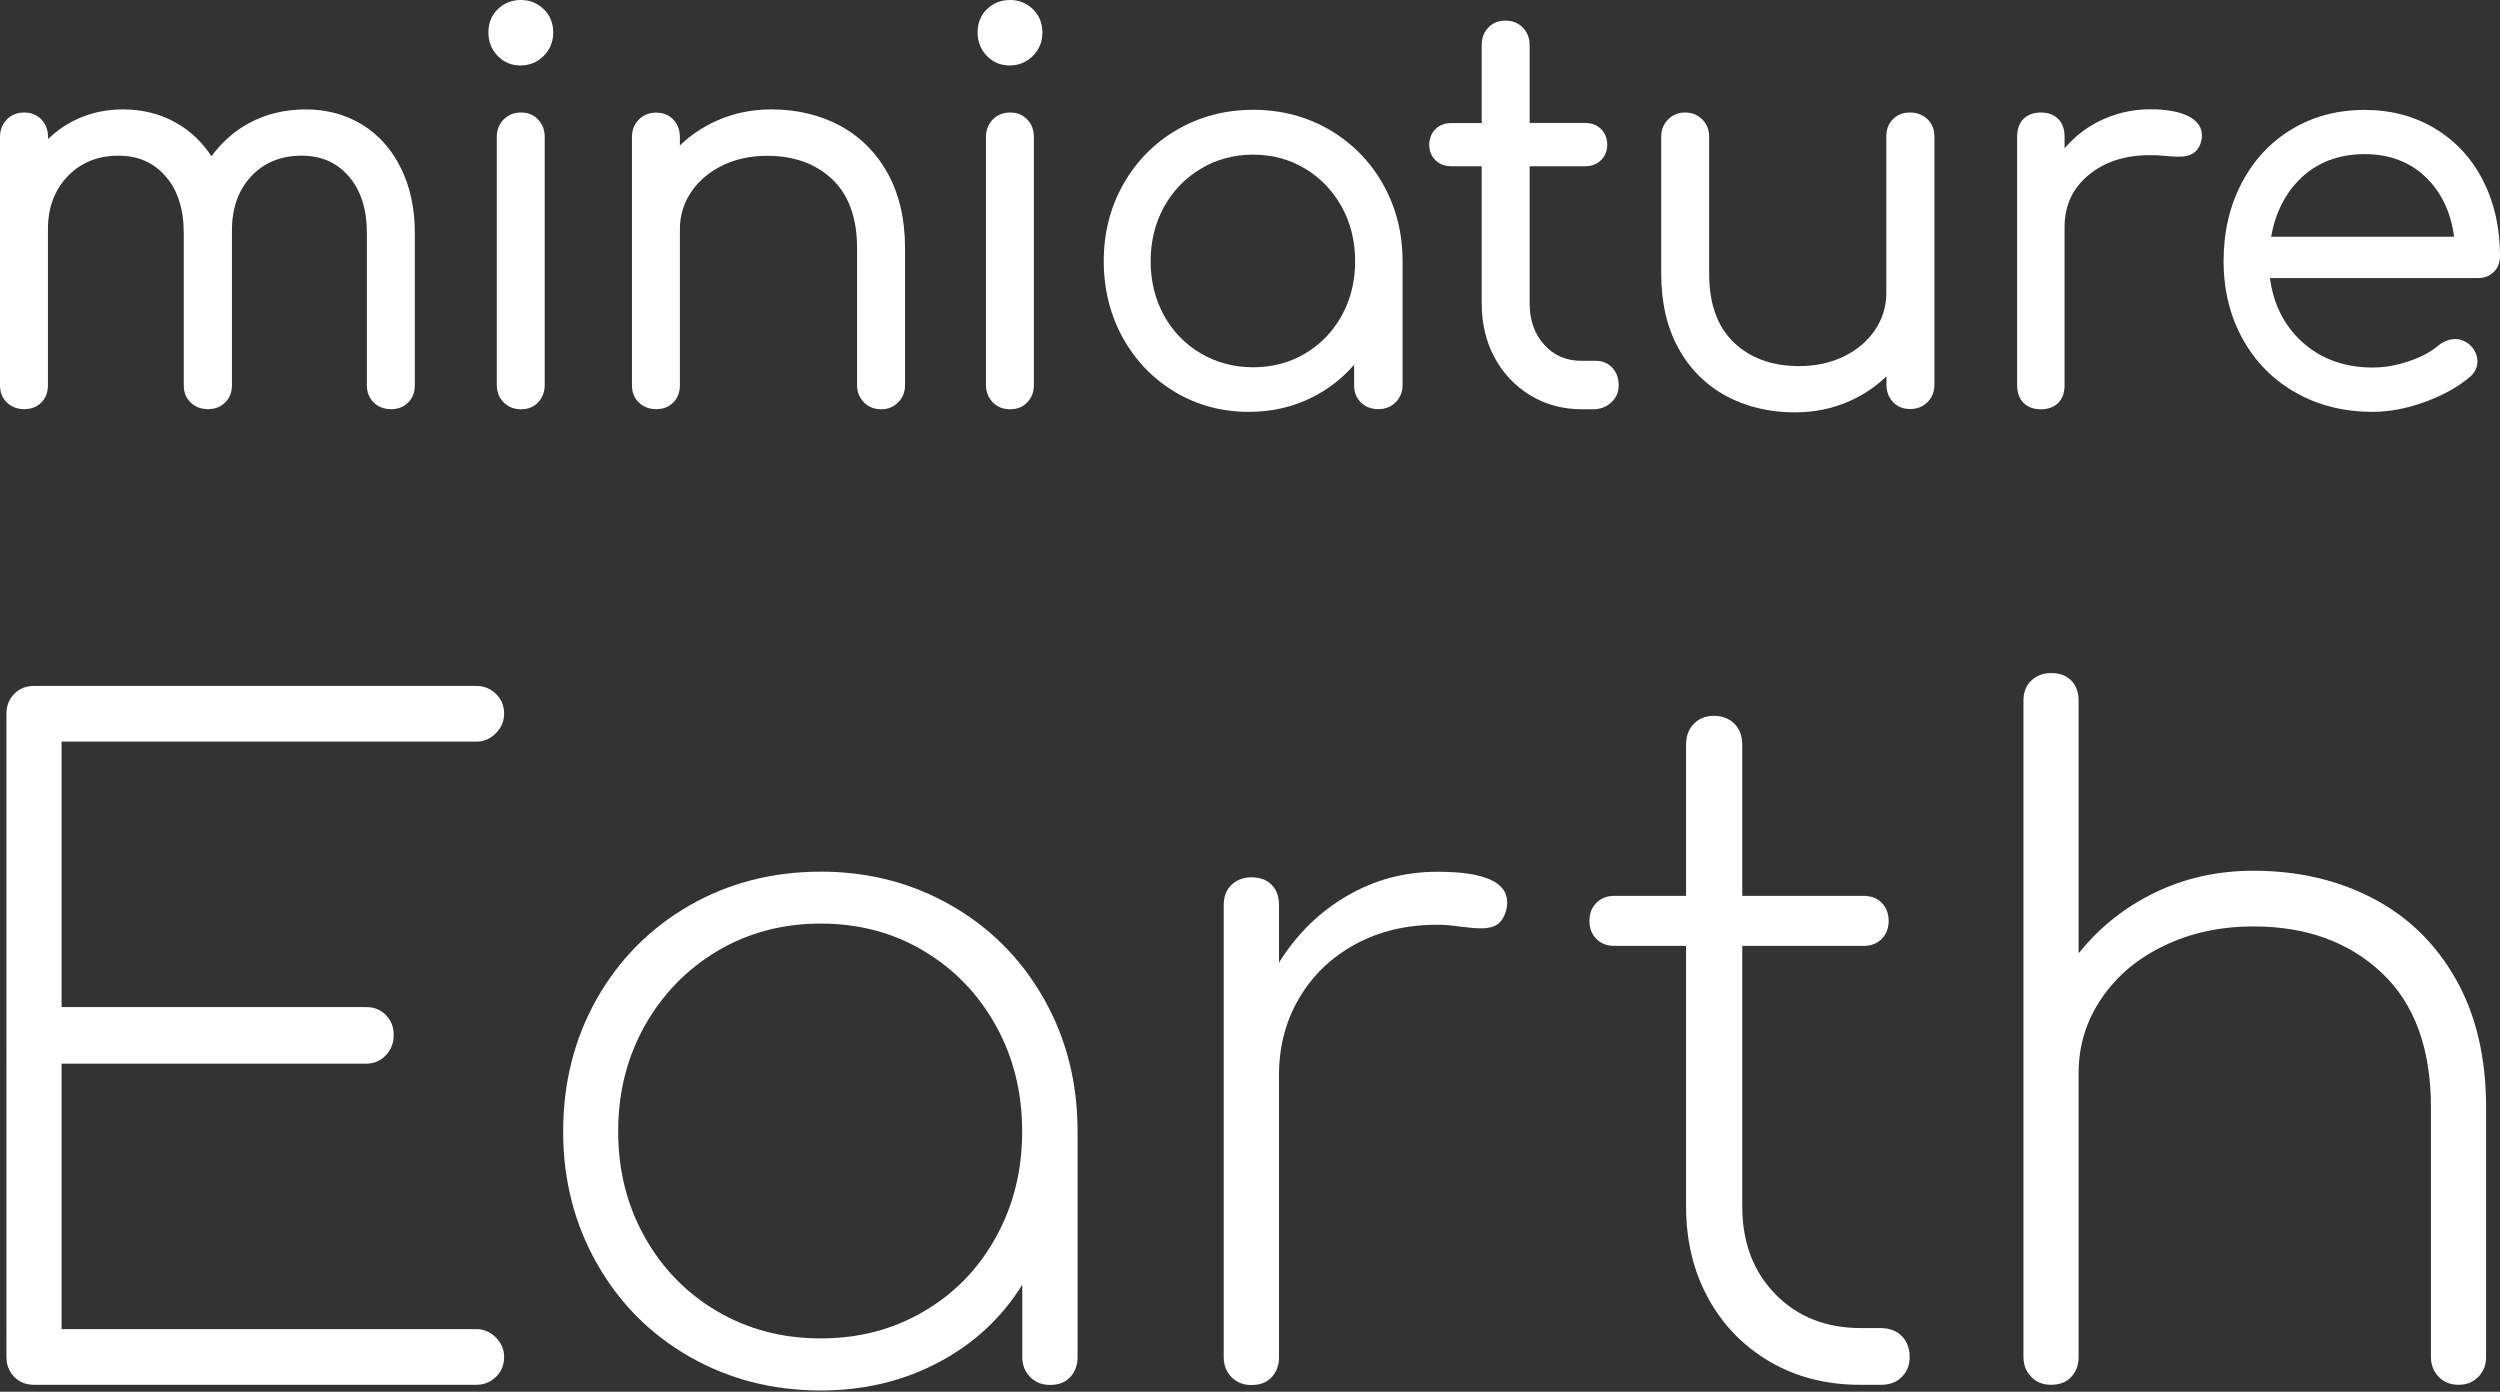 <svg version="1.1" id="Ebene_1" xmlns="http://www.w3.org/2000/svg" xmlns:xlink="http://www.w3.org/1999/xlink" x="0px" y="0px"
	 width="194px" height="108px" viewBox="0 0 194 108" style="enable-background:new 0 0 194 108;" xml:space="preserve">
<rect x="0" y="0" width="194" height="108" fill="#333333" stroke="none"/>
<g>
	<g>
		<path fill="#fff" d="M28.12,9.68c-1.28-0.79-2.76-1.19-4.4-1.19c-1.61,0-3.09,0.36-4.39,1.06c-1.16,0.63-2.14,1.5-2.92,2.58
			c-0.7-1.08-1.61-1.95-2.71-2.58c-1.23-0.71-2.64-1.06-4.17-1.06c-1.26,0-2.44,0.25-3.52,0.74c-0.85,0.39-1.61,0.91-2.28,1.56
			v-0.15c0-0.54-0.17-1-0.51-1.36C2.87,8.92,2.43,8.73,1.88,8.73c-0.54,0-0.99,0.18-1.35,0.54C0.18,9.63,0,10.09,0,10.63V29.9
			c0,0.55,0.18,1,0.54,1.34c0.35,0.34,0.81,0.51,1.34,0.51c0.54,0,0.99-0.17,1.33-0.52c0.34-0.34,0.51-0.79,0.51-1.34V17.77
			c0-1.66,0.52-3.04,1.54-4.1c1.02-1.06,2.34-1.59,3.93-1.59c1.52,0,2.72,0.52,3.66,1.6c0.94,1.07,1.41,2.56,1.41,4.41V29.9
			c0,0.55,0.18,1,0.54,1.34c0.35,0.34,0.81,0.51,1.34,0.51c0.54,0,0.99-0.17,1.33-0.52C17.82,30.9,18,30.45,18,29.9V18.01
			c-0.03-1.77,0.47-3.22,1.47-4.3c0.99-1.08,2.32-1.63,3.93-1.63c1.52,0,2.72,0.52,3.66,1.6c0.94,1.07,1.41,2.56,1.41,4.41V29.9
			c0,0.55,0.18,1,0.54,1.34c0.35,0.34,0.81,0.51,1.34,0.51c0.54,0,0.99-0.17,1.33-0.52c0.34-0.34,0.51-0.79,0.51-1.34V18.09
			c0-1.9-0.36-3.59-1.07-5.03C30.41,11.61,29.4,10.47,28.12,9.68z"/>
		<path fill="#fff" d="M40.43,8.73c-0.54,0-0.99,0.18-1.35,0.54c-0.35,0.36-0.53,0.82-0.53,1.36v19.23c0,0.55,0.18,1,0.53,1.36
			c0.35,0.36,0.81,0.54,1.35,0.54c0.54,0,0.99-0.18,1.33-0.54c0.34-0.36,0.51-0.81,0.51-1.36V10.63c0-0.54-0.17-1-0.51-1.35
			C41.43,8.92,40.98,8.73,40.43,8.73z"/>
		<path fill="#fff" d="M40.43,0c-0.7,0-1.3,0.23-1.79,0.7c-0.49,0.47-0.74,1.08-0.74,1.82c0,0.71,0.24,1.32,0.71,1.81
			c0.48,0.5,1.07,0.75,1.78,0.75c0.7,0,1.31-0.25,1.8-0.74c0.49-0.49,0.74-1.1,0.74-1.81c0-0.74-0.25-1.35-0.74-1.82
			C41.69,0.23,41.11,0,40.43,0z"/>
		<path fill="#fff" d="M65.18,9.75c-1.57-0.84-3.36-1.26-5.32-1.26c-1.53,0-2.96,0.3-4.27,0.89c-1.07,0.48-2.02,1.12-2.83,1.91v-0.65
			c0-0.54-0.17-1-0.51-1.36c-0.34-0.36-0.79-0.54-1.33-0.54c-0.54,0-0.99,0.18-1.35,0.54c-0.35,0.36-0.53,0.81-0.53,1.36V29.9
			c0,0.55,0.18,1,0.54,1.34c0.35,0.34,0.81,0.51,1.34,0.51c0.54,0,0.99-0.17,1.33-0.52c0.34-0.34,0.51-0.79,0.51-1.34V17.77
			c0-1.05,0.3-2.02,0.88-2.88c0.59-0.87,1.41-1.56,2.42-2.05c1.03-0.5,2.19-0.75,3.47-0.75c2.08,0,3.78,0.61,5.06,1.83
			c1.27,1.21,1.92,3,1.92,5.34V29.9c0,0.52,0.18,0.96,0.53,1.32c0.35,0.36,0.81,0.54,1.35,0.54c0.51,0,0.95-0.18,1.31-0.54
			c0.35-0.36,0.53-0.8,0.53-1.32V19.24c0-2.23-0.45-4.17-1.34-5.78C68,11.84,66.75,10.6,65.18,9.75z"/>
		<path fill="#fff" d="M78.39,0c-0.7,0-1.3,0.23-1.79,0.7c-0.49,0.47-0.74,1.08-0.74,1.82c0,0.71,0.24,1.32,0.71,1.81
			c0.48,0.5,1.07,0.75,1.78,0.75c0.7,0,1.31-0.25,1.8-0.74c0.49-0.49,0.74-1.1,0.74-1.81c0-0.74-0.25-1.35-0.74-1.82
			C79.65,0.23,79.06,0,78.39,0z"/>
		<path fill="#fff" d="M78.39,8.73c-0.54,0-0.99,0.18-1.35,0.54c-0.35,0.36-0.53,0.82-0.53,1.36v19.23c0,0.55,0.18,1,0.53,1.36
			c0.35,0.36,0.81,0.54,1.35,0.54c0.54,0,0.99-0.18,1.33-0.54c0.34-0.36,0.51-0.81,0.51-1.36V10.63c0-0.54-0.17-1-0.51-1.35
			C79.38,8.92,78.93,8.73,78.39,8.73z"/>
		<path fill="#fff" d="M103.15,10.06c-1.76-1.02-3.74-1.54-5.9-1.54c-2.16,0-4.14,0.52-5.9,1.54c-1.76,1.02-3.16,2.44-4.18,4.23
			c-1.01,1.79-1.52,3.8-1.52,5.97c0,2.17,0.5,4.18,1.48,5.95c0.98,1.77,2.35,3.19,4.05,4.21c1.7,1.02,3.64,1.54,5.74,1.54
			c1.8,0,3.47-0.39,4.97-1.16c1.24-0.63,2.3-1.47,3.19-2.5v1.6c0,0.55,0.18,1,0.54,1.34c0.35,0.34,0.81,0.51,1.34,0.51
			c0.54,0,0.99-0.18,1.35-0.54c0.35-0.36,0.53-0.8,0.53-1.32v-9.63c0-2.17-0.51-4.18-1.52-5.97
			C106.32,12.51,104.91,11.09,103.15,10.06z M97.25,28.5c-1.48,0-2.85-0.36-4.06-1.07c-1.21-0.71-2.17-1.7-2.86-2.94
			c-0.69-1.25-1.04-2.67-1.04-4.22c0-1.55,0.35-2.97,1.04-4.22c0.69-1.24,1.65-2.24,2.86-2.96C94.4,12.36,95.77,12,97.25,12
			c1.48,0,2.84,0.37,4.03,1.09c1.2,0.72,2.15,1.72,2.84,2.96c0.69,1.25,1.04,2.67,1.04,4.22c0,1.55-0.35,2.97-1.04,4.22
			c-0.69,1.24-1.64,2.23-2.84,2.94C100.09,28.14,98.74,28.5,97.25,28.5z"/>
		<path fill="#fff" d="M123.85,28h-1.1c-1.2,0-2.15-0.4-2.91-1.24c-0.76-0.83-1.14-1.91-1.14-3.22V12.9h4.3c0.51,0,0.93-0.16,1.25-0.48
			c0.31-0.32,0.47-0.71,0.47-1.18c0-0.49-0.16-0.9-0.47-1.22c-0.32-0.32-0.74-0.48-1.25-0.48h-4.3V3.5c0-0.54-0.18-1-0.53-1.36
			c-0.35-0.36-0.81-0.54-1.35-0.54c-0.54,0-0.99,0.18-1.33,0.54c-0.34,0.36-0.51,0.81-0.51,1.35v6.06h-2.35
			c-0.51,0-0.93,0.16-1.25,0.48c-0.31,0.32-0.47,0.73-0.47,1.22c0,0.46,0.16,0.86,0.47,1.17c0.31,0.32,0.73,0.48,1.25,0.48h2.35
			v10.65c0,1.55,0.33,2.95,0.99,4.18c0.66,1.23,1.59,2.22,2.77,2.94c1.18,0.72,2.53,1.09,4.02,1.09h0.85c0.56,0,1.04-0.18,1.42-0.53
			c0.39-0.36,0.58-0.8,0.58-1.33c0-0.54-0.16-0.99-0.48-1.35C124.8,28.19,124.37,28,123.85,28z"/>
		<path fill="#fff" d="M148.22,8.73c-0.54,0-0.99,0.17-1.33,0.52c-0.34,0.34-0.51,0.79-0.51,1.34v12.14c0,1.05-0.3,2.02-0.88,2.88
			c-0.59,0.87-1.41,1.56-2.42,2.05c-1.02,0.5-2.19,0.75-3.47,0.75c-2.08,0-3.78-0.61-5.06-1.83c-1.27-1.21-1.92-3-1.92-5.34V10.59
			c0-0.52-0.18-0.96-0.53-1.32c-0.36-0.36-0.81-0.54-1.35-0.54c-0.51,0-0.95,0.18-1.31,0.54c-0.35,0.36-0.53,0.8-0.53,1.32v10.66
			c0,2.23,0.45,4.18,1.34,5.78c0.89,1.62,2.14,2.86,3.72,3.71c1.57,0.84,3.36,1.26,5.32,1.26c1.53,0,2.96-0.3,4.27-0.89
			c1.07-0.48,2.02-1.12,2.83-1.91v0.65c0,0.54,0.17,1,0.51,1.35c0.34,0.36,0.79,0.54,1.33,0.54c0.54,0,0.99-0.18,1.35-0.54
			s0.53-0.82,0.53-1.36V10.59c0-0.55-0.18-1-0.54-1.34C149.21,8.91,148.76,8.73,148.22,8.73z"/>
		<path fill="#fff" d="M169.7,8.96c-0.7-0.32-1.65-0.48-2.83-0.48c-1.45,0-2.82,0.33-4.08,0.98c-0.99,0.51-1.86,1.2-2.58,2.05v-0.92
			c0-0.57-0.17-1.03-0.49-1.36c-0.33-0.33-0.78-0.5-1.35-0.5c-0.57,0-1.02,0.17-1.35,0.5c-0.33,0.33-0.49,0.79-0.49,1.36V29.9
			c0,0.57,0.17,1.03,0.49,1.36c0.33,0.33,0.78,0.5,1.35,0.5c0.57,0,1.02-0.17,1.35-0.5c0.33-0.33,0.49-0.79,0.49-1.36V17.64
			c0-1.67,0.6-2.99,1.83-4.03c1.23-1.04,2.84-1.57,4.79-1.57c0.42,0,0.73,0.01,0.95,0.04c0.61,0.06,1.04,0.08,1.29,0.08
			c0.47,0,0.83-0.08,1.1-0.25c0.3-0.18,0.52-0.5,0.64-0.94c0.04-0.11,0.06-0.27,0.06-0.46C170.87,9.84,170.48,9.32,169.7,8.96z"/>
		<path fill="#fff" d="M193.5,21.12c0.33-0.32,0.5-0.74,0.5-1.26c0-2.17-0.44-4.13-1.31-5.84c-0.87-1.71-2.12-3.07-3.71-4.03
			c-1.59-0.97-3.43-1.46-5.48-1.46c-2.11,0-4.01,0.5-5.66,1.5c-1.65,0.99-2.96,2.4-3.89,4.18c-0.93,1.77-1.4,3.81-1.4,6.06
			c0,2.23,0.5,4.26,1.48,6.03c0.98,1.78,2.37,3.18,4.12,4.17c1.74,0.99,3.75,1.49,5.96,1.49c1.3,0,2.68-0.26,4.09-0.78
			c1.41-0.52,2.59-1.17,3.51-1.97c0.36-0.33,0.54-0.72,0.54-1.16c0-0.49-0.21-0.94-0.65-1.35c-0.35-0.26-0.71-0.39-1.07-0.39
			c-0.44,0-0.87,0.16-1.29,0.48c-0.56,0.49-1.33,0.91-2.28,1.23c-0.95,0.33-1.91,0.5-2.85,0.5c-2.19,0-4.04-0.68-5.49-2.01
			c-1.38-1.27-2.21-2.92-2.47-4.93h16.09C192.75,21.59,193.17,21.43,193.5,21.12z M183.5,11.96c1.94,0,3.56,0.62,4.79,1.84
			c1.18,1.16,1.9,2.7,2.15,4.57h-14.2c0.33-1.87,1.11-3.4,2.33-4.57C179.87,12.58,181.52,11.96,183.5,11.96z"/>
	</g>
	<path fill="#fff" d="M38.48,103.79c0.43,0.43,0.64,0.94,0.64,1.51c0,0.63-0.21,1.14-0.64,1.55c-0.43,0.41-0.93,0.61-1.5,0.61H2.64
		c-0.62,0-1.13-0.2-1.53-0.61c-0.4-0.41-0.61-0.92-0.61-1.55V55.39c0-0.62,0.2-1.14,0.61-1.55c0.4-0.41,0.92-0.61,1.53-0.61h34.34
		c0.57,0,1.07,0.2,1.5,0.61c0.43,0.41,0.64,0.92,0.64,1.55c0,0.58-0.21,1.08-0.64,1.51c-0.43,0.43-0.93,0.65-1.5,0.65H4.78v20.6
		h23.63c0.62,0,1.13,0.2,1.53,0.61c0.4,0.41,0.61,0.92,0.61,1.55c0,0.63-0.2,1.15-0.61,1.58c-0.4,0.43-0.92,0.65-1.53,0.65H4.78
		v20.6h32.2C37.55,103.14,38.05,103.36,38.48,103.79z"/>
	<path fill="#fff" d="M73.83,70.27c3.05,1.75,5.44,4.17,7.18,7.24c1.74,3.07,2.61,6.5,2.61,10.3v17.5c0,0.63-0.19,1.14-0.57,1.55
		c-0.38,0.41-0.9,0.61-1.57,0.61c-0.62,0-1.13-0.2-1.54-0.61c-0.4-0.41-0.61-0.92-0.61-1.55v-5.62c-1.57,2.54-3.72,4.55-6.46,6.01
		c-2.74,1.46-5.8,2.2-9.17,2.2c-3.76,0-7.16-0.88-10.21-2.63c-3.05-1.75-5.44-4.16-7.18-7.24c-1.74-3.07-2.61-6.48-2.61-10.22
		c0-3.79,0.87-7.22,2.61-10.3c1.74-3.07,4.13-5.48,7.18-7.24c3.05-1.75,6.45-2.63,10.21-2.63C67.4,67.64,70.78,68.52,73.83,70.27z
		 M71.68,101.77c2.38-1.39,4.25-3.31,5.6-5.76c1.36-2.45,2.04-5.18,2.04-8.21c0-3.02-0.68-5.76-2.04-8.21
		c-1.36-2.45-3.22-4.38-5.6-5.8c-2.38-1.42-5.05-2.12-8-2.12c-2.95,0-5.62,0.71-8,2.12c-2.38,1.42-4.26,3.35-5.64,5.8
		c-1.38,2.45-2.07,5.18-2.07,8.21c0,3.02,0.69,5.76,2.07,8.21c1.38,2.45,3.26,4.37,5.64,5.76c2.38,1.39,5.04,2.09,8,2.09
		C66.64,103.86,69.3,103.17,71.68,101.77z"/>
	<path fill="#fff" d="M116.96,70.02c0,0.24-0.03,0.43-0.07,0.58c-0.14,0.53-0.37,0.9-0.68,1.12s-0.73,0.32-1.25,0.32
		c-0.43,0-0.99-0.05-1.68-0.14c-0.69-0.1-1.27-0.14-1.75-0.14c-2.38,0-4.5,0.5-6.35,1.51c-1.86,1.01-3.31,2.4-4.36,4.18
		c-1.05,1.78-1.57,3.77-1.57,5.98v21.89c0,0.63-0.19,1.14-0.57,1.55c-0.38,0.41-0.9,0.61-1.57,0.61c-0.62,0-1.13-0.2-1.54-0.61
		c-0.4-0.41-0.61-0.92-0.61-1.55V70.24c0-0.67,0.2-1.2,0.61-1.58c0.4-0.38,0.92-0.58,1.54-0.58c0.67,0,1.19,0.19,1.57,0.58
		c0.38,0.38,0.57,0.91,0.57,1.58v4.46c1.38-2.21,3.14-3.94,5.28-5.18c2.14-1.25,4.47-1.87,7-1.87
		C115.15,67.64,116.96,68.44,116.96,70.02z"/>
	<path fill="#fff" d="M147.58,103.68c0.4,0.41,0.61,0.95,0.61,1.62c0,0.63-0.2,1.14-0.61,1.55c-0.4,0.41-0.94,0.61-1.61,0.61h-1.64
		c-2.62,0-4.95-0.6-7-1.8c-2.05-1.2-3.64-2.84-4.78-4.93c-1.14-2.09-1.71-4.45-1.71-7.09V73.4h-5.57c-0.57,0-1.04-0.18-1.39-0.54
		c-0.36-0.36-0.54-0.83-0.54-1.4s0.18-1.04,0.54-1.4c0.36-0.36,0.82-0.54,1.39-0.54h5.57V57.78c0-0.67,0.2-1.21,0.61-1.62
		c0.4-0.41,0.92-0.61,1.53-0.61c0.67,0,1.2,0.21,1.61,0.61c0.4,0.41,0.61,0.95,0.61,1.62v11.74h9.43c0.57,0,1.04,0.18,1.39,0.54
		c0.36,0.36,0.54,0.83,0.54,1.4s-0.18,1.04-0.54,1.4c-0.36,0.36-0.82,0.54-1.39,0.54h-9.43v20.23c0,2.78,0.86,5.05,2.57,6.8
		c1.71,1.75,3.93,2.63,6.64,2.63h1.57C146.64,103.07,147.18,103.27,147.58,103.68z"/>
	<path fill="#fff" d="M184.17,69.73c2.74,1.44,4.88,3.54,6.43,6.3c1.55,2.76,2.32,6.06,2.32,9.9v19.37c0,0.63-0.2,1.14-0.61,1.55
		c-0.4,0.41-0.92,0.61-1.53,0.61c-0.62,0-1.13-0.2-1.53-0.61c-0.4-0.41-0.61-0.92-0.61-1.55V85.93c0-4.56-1.27-8.04-3.82-10.44
		c-2.55-2.4-5.87-3.6-9.96-3.6c-2.52,0-4.82,0.49-6.89,1.48c-2.07,0.98-3.7,2.35-4.89,4.1c-1.19,1.75-1.78,3.68-1.78,5.8v22.03
		c0,0.63-0.19,1.14-0.57,1.55c-0.38,0.41-0.9,0.61-1.57,0.61c-0.62,0-1.13-0.2-1.53-0.61c-0.4-0.41-0.61-0.92-0.61-1.55V54.39
		c0-0.67,0.2-1.2,0.61-1.58c0.4-0.38,0.92-0.58,1.53-0.58c0.67,0,1.19,0.19,1.57,0.58c0.38,0.38,0.57,0.91,0.57,1.58v19.59
		c1.62-2.02,3.59-3.59,5.93-4.72c2.33-1.13,4.88-1.69,7.64-1.69C178.32,67.57,181.43,68.29,184.17,69.73z"/>
</g>
</svg>
